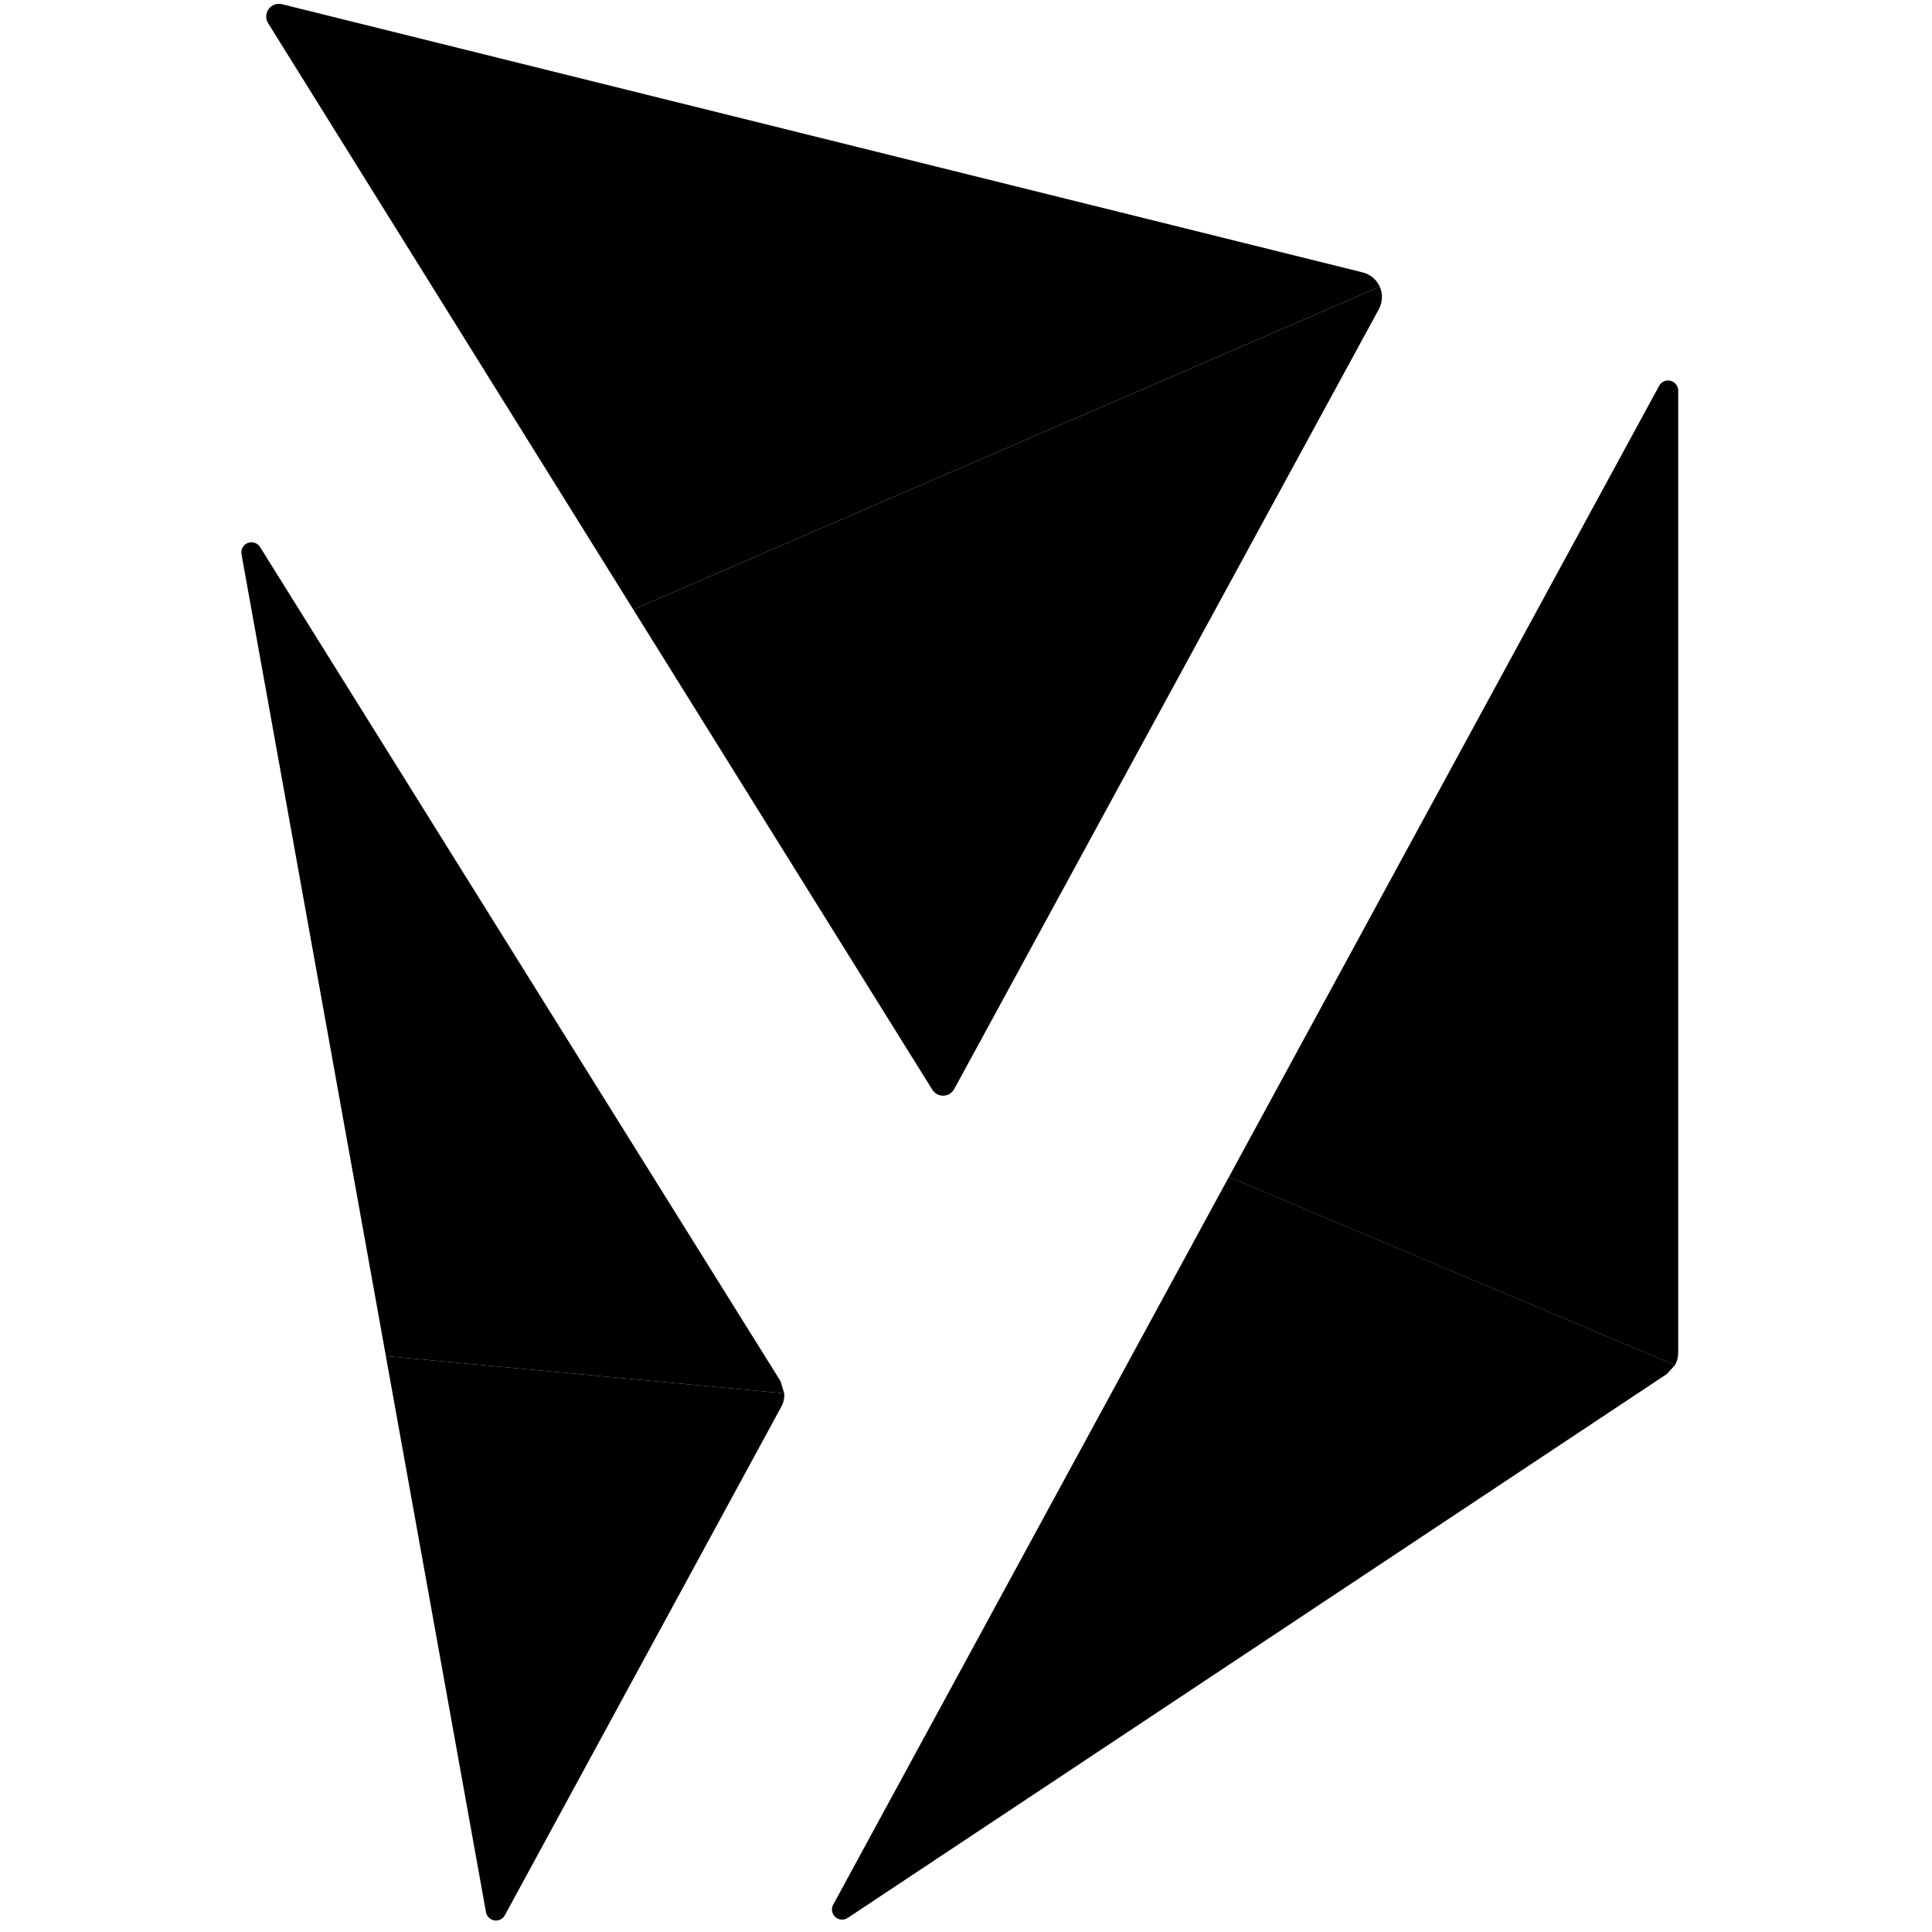<svg width="126" height="126" viewBox="0 0 126 126" fill="none" xmlns="http://www.w3.org/2000/svg">
<path fillRule="evenodd" clipRule="evenodd" d="M25.165 88.441L31.695 124.707C31.744 124.983 31.963 125.198 32.24 125.243C32.517 125.287 32.792 125.152 32.926 124.906C36.34 118.626 48.438 96.371 50.954 91.744C51.102 91.472 51.167 91.169 51.144 90.871L25.165 88.441Z" fill="url(#paint0_linear_4652_72038)"/>
<path fillRule="evenodd" clipRule="evenodd" d="M25.166 88.441L51.145 90.872L50.905 90.079C47.147 84.057 23.718 46.506 16.962 35.678C16.794 35.409 16.458 35.297 16.162 35.411C15.866 35.526 15.694 35.834 15.75 36.145L25.166 88.441Z" fill="url(#paint1_linear_4652_72038)"/>
<path fillRule="evenodd" clipRule="evenodd" d="M80.144 76.76L54.339 124.216C54.194 124.483 54.249 124.814 54.473 125.019C54.698 125.224 55.033 125.251 55.286 125.082C64.925 118.682 102.929 93.445 108.709 89.608L109.237 89.028L80.144 76.76Z" fill="url(#paint2_linear_4652_72038)"/>
<path fillRule="evenodd" clipRule="evenodd" d="M80.144 76.763L109.237 89.031C109.375 88.792 109.448 88.517 109.448 88.233C109.448 81.377 109.448 36.778 109.448 25.476C109.448 25.173 109.243 24.91 108.95 24.835C108.657 24.76 108.351 24.894 108.206 25.16L80.144 76.763Z" fill="url(#paint3_linear_4652_72038)"/>
<path fillRule="evenodd" clipRule="evenodd" d="M89.984 18.7L89.988 18.706C90.194 19.174 90.171 19.712 89.927 20.162L62.23 71.027C62.09 71.285 61.823 71.449 61.529 71.458C61.234 71.467 60.959 71.318 60.803 71.068L41.3 39.751L89.984 18.7Z" fill="url(#paint4_linear_4652_72038)"/>
<path fillRule="evenodd" clipRule="evenodd" d="M41.3 39.75L17.487 1.514C17.31 1.228 17.322 0.863 17.52 0.591C17.718 0.319 18.061 0.193 18.388 0.274C28.899 2.883 78.123 15.098 88.873 17.766C89.368 17.889 89.778 18.233 89.984 18.699L41.3 39.75Z" fill="url(#paint5_linear_4652_72038)"/>
<defs>
<linearGradient id="paint0_linear_4652_72038" x1="39.671" y1="91.73" x2="31.18" y2="121.054" gradientUnits="userSpaceOnUse">
<stop stopColor="#D275F7"/>
<stop offset="1" stopColor="#FA9D3E"/>
</linearGradient>
<linearGradient id="paint1_linear_4652_72038" x1="20.926" y1="63.527" x2="45.353" y2="101.293" gradientUnits="userSpaceOnUse">
<stop stopColor="#D275F7"/>
<stop offset="1" stopColor="#7A87F7"/>
</linearGradient>
<linearGradient id="paint2_linear_4652_72038" x1="62.331" y1="126.724" x2="109.236" y2="74.326" gradientUnits="userSpaceOnUse">
<stop stopColor="#D275F7"/>
<stop offset="1" stopColor="#0EF0FE"/>
</linearGradient>
<linearGradient id="paint3_linear_4652_72038" x1="115.384" y1="50.505" x2="93.008" y2="76.058" gradientUnits="userSpaceOnUse">
<stop stopColor="#D275F7"/>
<stop offset="1" stopColor="#7A87F7"/>
</linearGradient>
<linearGradient id="paint4_linear_4652_72038" x1="65.986" y1="29.068" x2="65.25" y2="56.434" gradientUnits="userSpaceOnUse">
<stop stopColor="#7A87F7"/>
<stop offset="1" stopColor="#D275F7"/>
</linearGradient>
<linearGradient id="paint5_linear_4652_72038" x1="15.999" y1="2.907" x2="80.279" y2="36.773" gradientUnits="userSpaceOnUse">
<stop stopColor="#0EF0FE"/>
<stop offset="1" stopColor="#D275F7"/>
</linearGradient>
</defs>
</svg>
